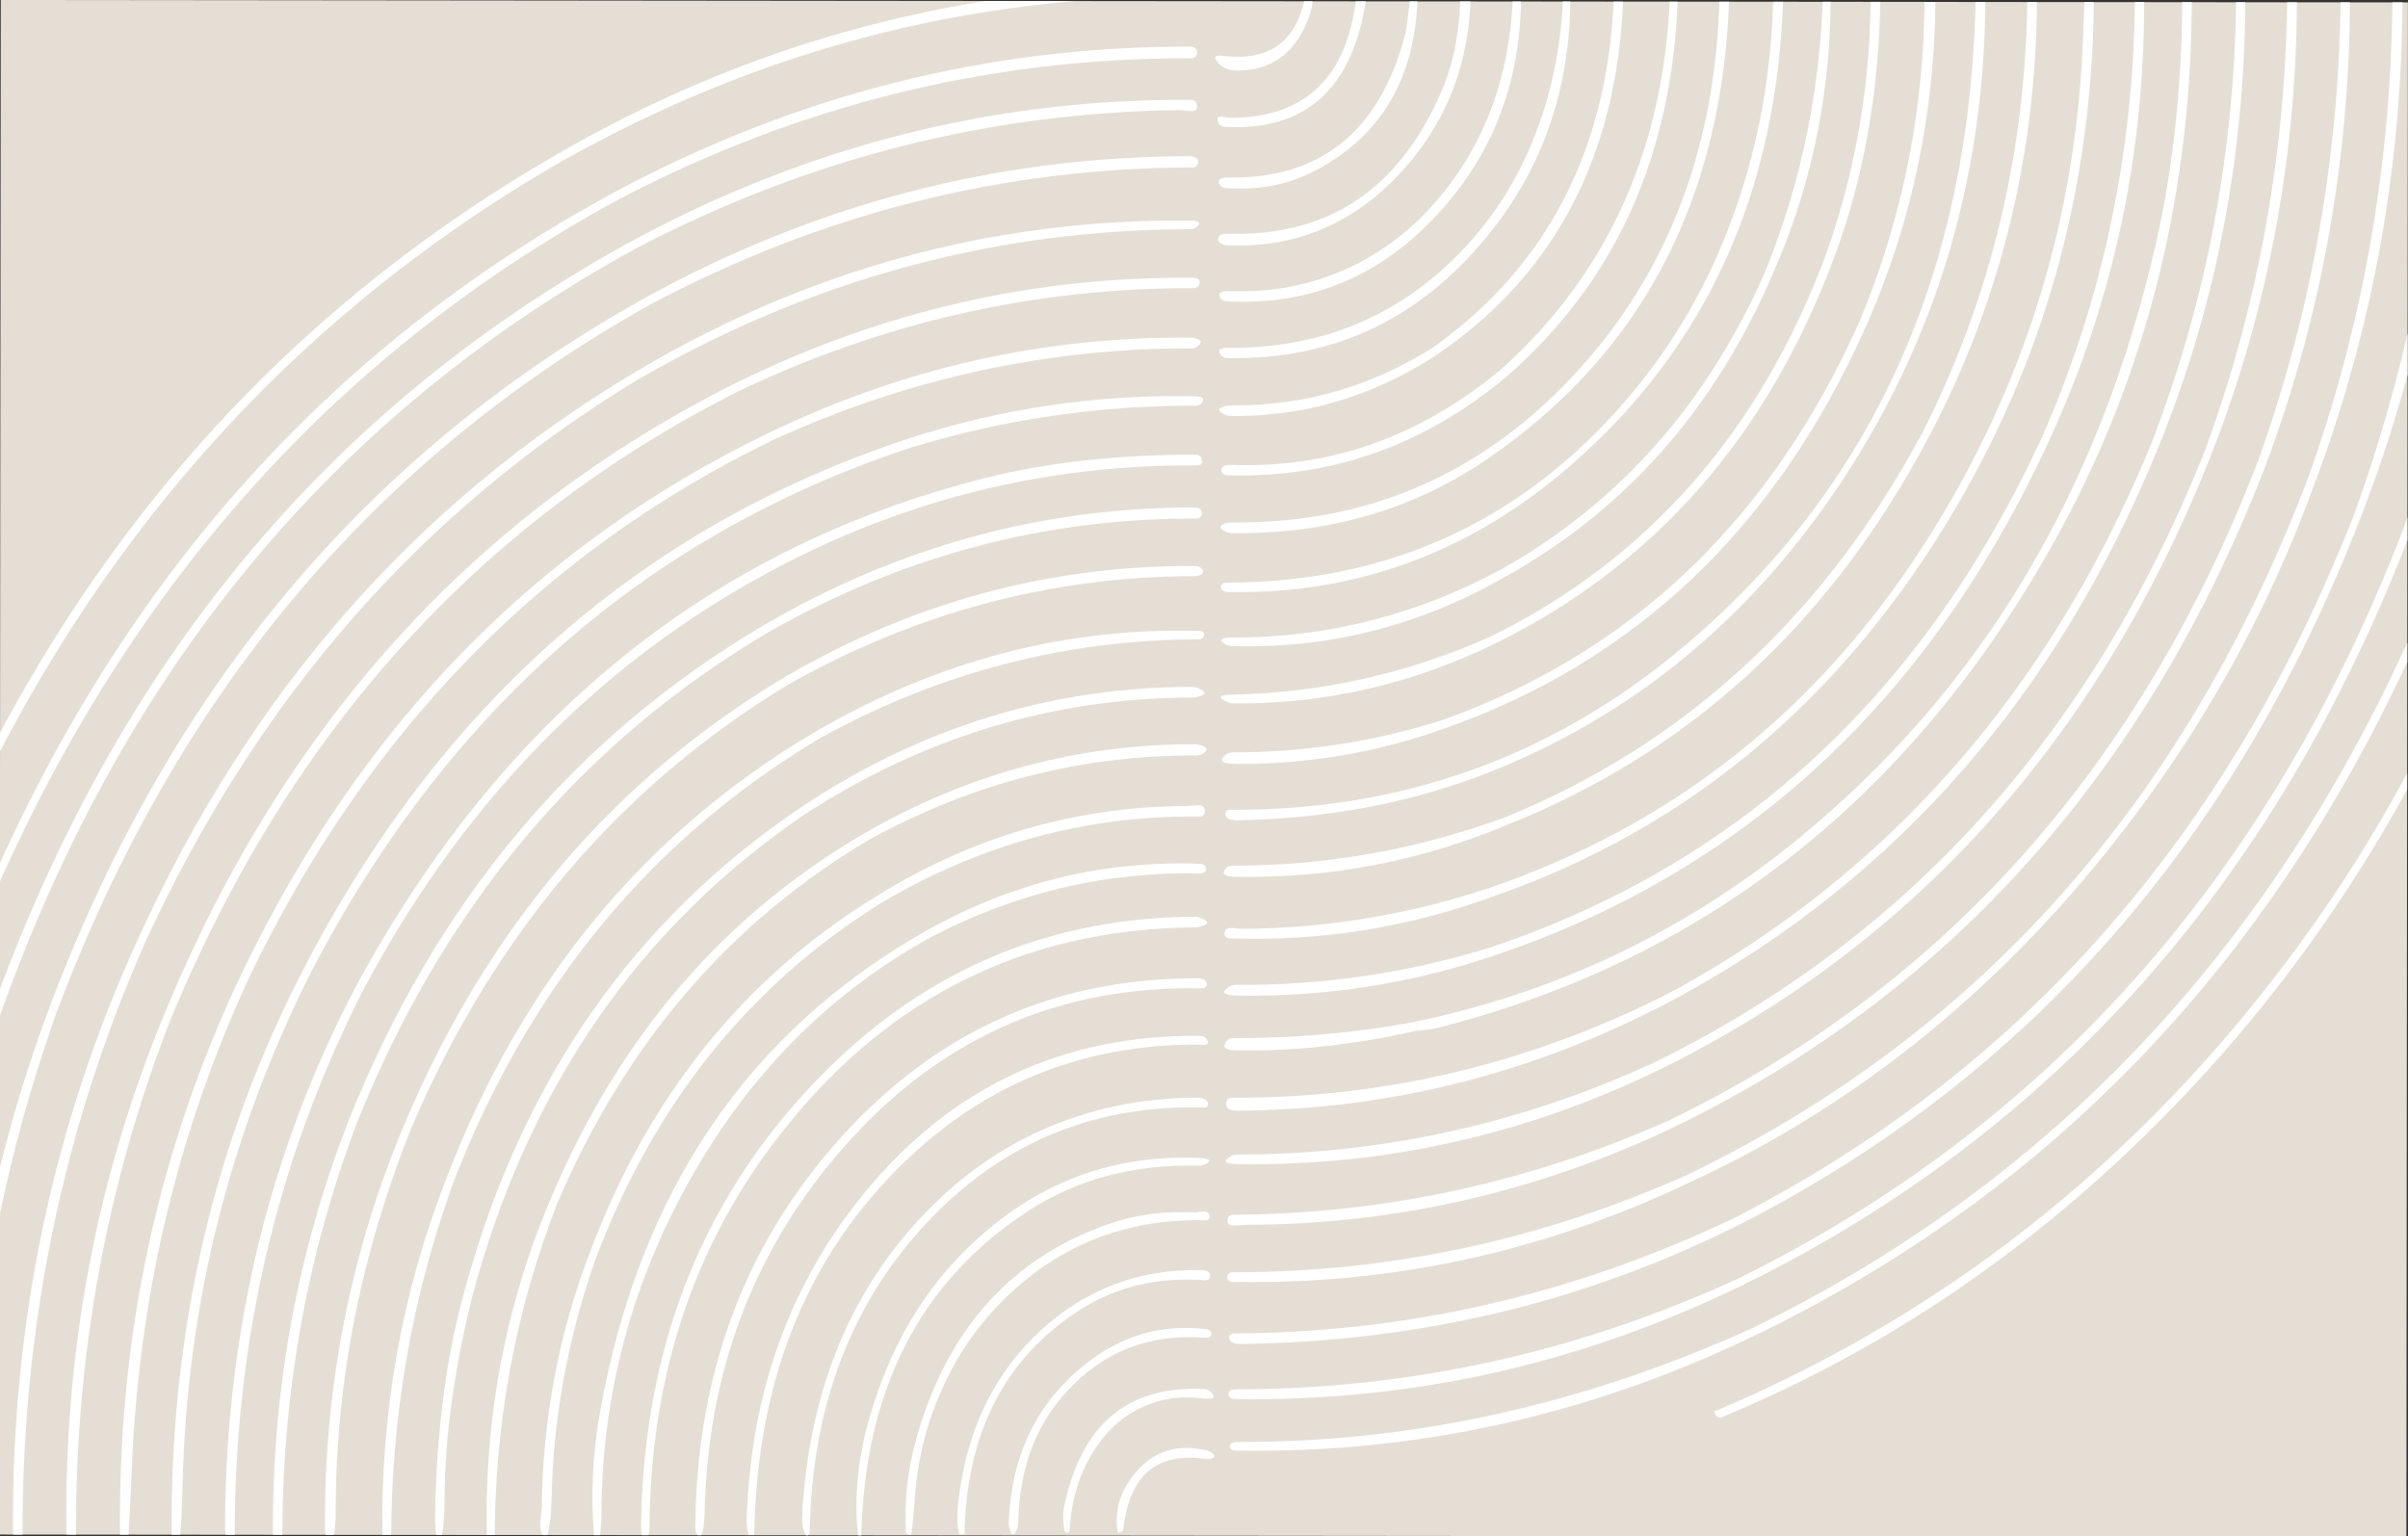 <svg width="6544" height="4175" viewBox="0 0 6544 4175" fill="none" xmlns="http://www.w3.org/2000/svg">
<rect x="0" y="0" width="6544" height="4175" fill="#333333" stroke="none"/>
<g clip-path="url(#clip0_38_21)">
<rect width="4171.13" height="6541.67" transform="matrix(-0.001 1 1 0.001 2.103 0)" fill="#E5DED4"/>
<path d="M1521.49 415.032C1537.45 418.252 1539.27 425.948 1526.93 438.118C2062.73 136.634 2632.04 -12.532 3234.87 -9.38C3238.47 -9.36 3241.89 -10.243 3244.72 -11.92C3247.54 -13.597 3249.65 -15.994 3250.77 -18.812C3254.42 -27.338 3253.23 -34.732 3247.2 -40.992C3243.42 -44.963 3237.86 -46.831 3230.52 -46.597C3152.56 -44.976 3050.48 -38.617 2924.27 -27.521C2425.14 16.032 1957.55 163.549 1521.49 415.032Z" fill="white"/>
<path d="M1668.11 523.371C1681.1 521.069 1686.36 526.798 1683.88 540.558C2174.87 284.311 2692.41 156.925 3236.5 158.403C3240.31 158.42 3243.94 157.461 3246.81 155.672C3249.68 153.884 3251.64 151.366 3252.39 148.509C3253.45 144.485 3253.27 140.475 3251.84 136.479C3250.97 133.609 3249.02 131.113 3246.27 129.353C3243.52 127.594 3240.13 126.662 3236.57 126.693C2685.28 125.448 2162.46 257.674 1668.11 523.371Z" fill="white"/>
<path d="M1726.62 650.034C1732.51 656.296 1734.32 663.992 1732.07 673.12C2198.14 430.26 2689.39 305.63 3205.83 299.23C3209.56 299.19 3218.09 300.023 3231.41 301.729C3249.3 304.003 3256.22 297.447 3252.18 282.061C3251.36 278.943 3249.55 276.206 3247.01 274.269C3244.48 272.332 3241.36 271.301 3238.14 271.335C2707.05 267.865 2203.21 394.098 1726.62 650.034Z" fill="white"/>
<path d="M1521.49 415.028C710.453 879.987 123.932 1579.12 -238.074 2512.43C-236.24 2528.15 -229.273 2531.94 -217.173 2523.78C141.442 1597.14 722.812 901.917 1526.93 438.114C1539.27 425.944 1537.45 418.249 1521.49 415.028Z" fill="white"/>
<path d="M1749.16 811.803C1755.85 815.897 1761.11 821.626 1764.93 828.991C2230.67 580.888 2722.75 456.249 3241.18 455.074C3244.63 455.031 3247.92 453.947 3250.53 451.991C3253.14 450.035 3254.93 447.319 3255.61 444.27C3258.51 431.276 3250.13 424.733 3230.46 424.638C2708.29 425.7 2214.52 554.755 1749.16 811.803Z" fill="white"/>
<path d="M1668.11 523.375C885.564 946.515 310.637 1597.3 -56.677 2475.74C-56.899 2493.49 -51.383 2497.6 -40.129 2488.06C329.164 1613.3 903.832 964.138 1683.88 540.562C1686.36 526.802 1681.1 521.073 1668.11 523.375Z" fill="white"/>
<path d="M1730.53 1008.75C1741.39 1014.65 1741.76 1022.67 1731.62 1032.81C2201.8 760.432 2702.97 623.813 3235.11 622.951C3240.79 622.89 3245.62 621.371 3249.61 618.396C3266.51 606.022 3260.76 599.681 3232.36 599.373C2699.19 594.999 2198.58 731.458 1730.53 1008.75Z" fill="white"/>
<path d="M1726.62 650.035C895.903 1101.01 311.176 1805.91 -27.559 2764.74C-27.689 2778.17 -22.391 2787.75 -11.663 2793.5C321.514 1833.04 902.757 1126.24 1732.07 673.121C1734.32 663.993 1732.51 656.298 1726.62 650.035Z" fill="white"/>
<path d="M2000.97 1040.51C2006.86 1046.78 2008.67 1054.47 2006.42 1063.6C2400.78 875.528 2813.08 782.079 3243.3 783.254C3246.84 783.295 3250.23 782.366 3253 780.595C3255.78 778.824 3257.79 776.298 3258.78 773.365C3263.08 761.282 3256.57 755.181 3239.26 755.061C2807.21 751.591 2394.44 846.743 2000.97 1040.51Z" fill="white"/>
<path d="M1749.16 811.808C1000.49 1229.33 463.522 1868.14 138.255 2728.22C140.034 2739 145.312 2746.66 154.087 2751.19C478.083 1888.81 1015.03 1248.08 1764.93 828.996C1761.11 821.631 1755.85 815.902 1749.16 811.808Z" fill="white"/>
<path d="M2085.58 1178.47C2092.27 1182.57 2097.53 1188.3 2101.35 1195.66C2464.93 1029.37 2843.75 946.394 3237.81 946.729C3244.19 946.813 3249.64 945.134 3254.17 941.69C3267.36 931.362 3265.68 924.051 3249.15 919.756C3244.85 918.569 3239.37 917.934 3232.72 917.852C2833.08 914.646 2450.7 1001.52 2085.58 1178.47Z" fill="white"/>
<path d="M1730.53 1008.74C1132.85 1364.29 681.1 1878.72 375.266 2552.04C373.485 2566.56 378.742 2572.29 391.036 2569.23C695.143 1902.72 1142.01 1390.58 1731.62 1032.8C1741.76 1022.66 1741.4 1014.64 1730.53 1008.74Z" fill="white"/>
<path d="M2000.97 1040.52C1292.75 1394.34 775.795 1963.49 450.119 2747.96C450.66 2759.53 455.917 2765.26 465.889 2765.15C789.955 1985.48 1303.46 1418.29 2006.42 1063.6C2008.67 1054.48 2006.86 1046.78 2000.97 1040.52Z" fill="white"/>
<path d="M2464.92 1193.54L2475.56 1216.57C2728.19 1139.6 2985.68 1101.69 3248.03 1102.84C3251.8 1102.87 3255.39 1102.17 3258.54 1100.77C3261.7 1099.37 3264.32 1097.32 3266.23 1094.77C3274.42 1083.73 3268.33 1077.93 3247.96 1077.38C2981.27 1071.34 2720.25 1110.06 2464.92 1193.54Z" fill="white"/>
<path d="M2085.58 1178.47C1459.49 1481.09 984.913 1966.84 661.855 2635.71C660.073 2650.08 665.61 2656.12 678.466 2653.82C1001.25 1985.1 1475.54 1499.05 2101.35 1195.66C2097.53 1188.29 2092.27 1182.56 2085.58 1178.47Z" fill="white"/>
<path d="M2464.91 1193.54C1747.39 1430.81 1201.74 1909 827.983 2628.12C826.203 2642.64 831.459 2648.37 843.753 2645.3C1216.02 1928.67 1759.95 1452.43 2475.55 1216.57L2464.91 1193.54Z" fill="white"/>
<path d="M968.779 2678.66C969.32 2690.23 974.577 2695.96 984.548 2695.85C1226.12 2239.26 1547.63 1886.18 1949.09 1636.62C2352.05 1386.11 2785.69 1262.26 3250.01 1265.07C3265.25 1265.22 3270.3 1258.84 3265.18 1245.93C3264.04 1242.98 3261.99 1240.46 3259.28 1238.68C3256.56 1236.9 3253.3 1235.94 3249.9 1235.91C3036.18 1235.62 2844.16 1257.08 2673.85 1300.28C1933.07 1488.43 1364.71 1947.89 968.779 2678.66Z" fill="white"/>
<path d="M2075.67 1699.35C2094.05 1695.44 2099.31 1701.17 2091.44 1716.53C2455.14 1510.28 2841.85 1407.93 3251.58 1409.48C3255.02 1409.49 3258.31 1408.46 3260.92 1406.54C3263.54 1404.63 3265.33 1401.94 3266.01 1398.91C3268.92 1385.92 3260.53 1379.37 3240.86 1379.28C2827.7 1380.23 2439.3 1486.92 2075.67 1699.35Z" fill="white"/>
<path d="M2134.34 1839.43C2145.06 1844.56 2147.15 1851.95 2140.6 1861.59C2486.82 1665.71 2854.95 1567.18 3244.98 1566.02C3251.63 1565.95 3257.02 1564.96 3261.15 1563.07C3270.8 1558.33 3272.26 1552.45 3265.53 1545.43C3263.41 1543.18 3260.61 1541.41 3257.31 1540.21C3254.01 1539.01 3250.28 1538.42 3246.34 1538.46C2852.4 1536.58 2481.73 1636.91 2134.34 1839.43Z" fill="white"/>
<path d="M2075.67 1699.35C1561.09 2002.61 1185.35 2450.63 948.444 3043.42L968.523 3055.7C1204.48 2465.08 1578.79 2018.69 2091.44 1716.53C2099.31 1701.17 2094.05 1695.44 2075.67 1699.35Z" fill="white"/>
<path d="M2219.05 1987.1C2226.43 1990.73 2230.24 1996.78 2230.47 2005.26C2554.03 1827.22 2896.98 1738.08 3259.32 1737.83C3262.58 1737.87 3265.72 1736.79 3268.12 1734.79C3270.52 1732.8 3272.01 1730.03 3272.29 1727.04C3273.17 1719.16 3269.53 1715.12 3261.35 1714.9C2896.82 1704.67 2549.39 1795.41 2219.05 1987.1Z" fill="white"/>
<path d="M2134.33 1839.44C1671.12 2115.6 1327.22 2518.29 1102.65 3047.53C1100.87 3062.06 1106.12 3067.79 1118.42 3064.72C1342.36 2540.58 1683.08 2139.54 2140.6 1861.59C2147.15 1851.95 2145.06 1844.57 2134.33 1839.44Z" fill="white"/>
<path d="M2174.58 2195.9C2181.96 2199.52 2185.76 2205.57 2186 2214.06C2510.17 2003.45 2860.76 1897.4 3237.77 1895.92C3244.42 1895.84 3250.16 1895.24 3254.99 1894.11C3279.58 1888.13 3279.36 1880.11 3254.32 1870.04C3249.31 1867.94 3243.75 1866.92 3237.66 1866.99C2854.69 1868.07 2500.33 1977.71 2174.58 2195.9Z" fill="white"/>
<path d="M2219.05 1987.11C1754.83 2259.73 1419.61 2664.88 1213.41 3202.55C1219.16 3208.97 1226.11 3210.83 1234.25 3208.11C1440.95 2678.3 1773.02 2277.35 2230.47 2005.27C2230.24 1996.78 2226.43 1990.73 2219.05 1987.11Z" fill="white"/>
<path d="M2351.91 2263.4L2363.33 2281.56C2642.56 2128.54 2938.35 2052.48 3250.7 2053.4C3257.49 2053.33 3263.36 2051.8 3268.31 2048.81C3284.42 2039.22 3282.32 2031.38 3262.03 2025.27C3256.89 2023.78 3250.79 2023 3243.72 2022.93C2928.2 2022.97 2630.93 2103.13 2351.91 2263.4Z" fill="white"/>
<path d="M2174.58 2195.9C1722.49 2501.41 1419.04 2936.77 1264.26 3501.97L1284.4 3520.03C1436.01 2955.95 1736.55 2520.62 2186 2214.06C2185.76 2205.58 2181.96 2199.53 2174.58 2195.9Z" fill="white"/>
<path d="M2390.1 2430.79C2400.94 2434.68 2402.76 2442.38 2395.54 2453.87C2665.14 2294.01 2953.43 2215.88 3260.41 2219.47C3263.64 2219.52 3266.76 2218.46 3269.21 2216.49C3271.66 2214.51 3273.29 2211.75 3273.8 2208.68C3276.13 2194.15 3268.79 2187.6 3251.77 2189.02C3235.3 2190.28 3226.86 2190.91 3226.44 2190.91C2928.65 2191.69 2649.87 2271.65 2390.1 2430.79Z" fill="white"/>
<path d="M2351.91 2263.4C1968.45 2486.23 1684.36 2815.6 1499.63 3251.51C1500.17 3263.08 1505.42 3268.81 1515.4 3268.7C1700.57 2835.71 1983.22 2506.67 2363.33 2281.56L2351.91 2263.4Z" fill="white"/>
<path d="M2521.01 2527.73C2528.39 2531.36 2532.19 2537.41 2532.43 2545.89C2763.12 2425.95 3005.93 2368.69 3260.85 2374.09C3264.83 2374.18 3268.6 2373.39 3271.59 2371.86C3274.57 2370.32 3276.61 2368.11 3277.38 2365.57C3278.45 2362.32 3278.14 2359.01 3276.44 2355.63C3275.34 2353.46 3273.47 2351.61 3271.01 2350.26C3268.55 2348.9 3265.6 2348.1 3262.43 2347.91C3000.96 2338.11 2753.82 2398.05 2521.01 2527.73Z" fill="white"/>
<path d="M2390.1 2430.79C2023.13 2654.05 1759.78 2981.27 1600.07 3412.43C1598.29 3426.96 1603.55 3432.69 1615.84 3429.62C1774.64 3003.71 2034.54 2678.46 2395.55 2453.87C2402.76 2442.38 2400.95 2434.68 2390.1 2430.79Z" fill="white"/>
<path d="M2248.6 2906.35C1918.22 3233.68 1749.37 3646.81 1742.07 4145.75C1741.73 4178.32 1747.11 4188.83 1758.2 4177.29C1760.34 4175.08 1762.05 4172.13 1763.23 4168.65C1764.41 4165.17 1765.03 4161.22 1765.05 4157.08C1766.76 3755.56 1877.59 3407.63 2097.52 3113.3C2389.26 2722.82 2771.61 2525.31 3244.58 2520.77C3251.09 2520.7 3256.9 2520.02 3262.01 2518.73C3287.14 2511.97 3286.92 2503.95 3261.33 2494.67C3256.18 2492.72 3250.56 2491.77 3244.47 2491.84C2856.67 2494.52 2524.71 2632.69 2248.6 2906.35Z" fill="white"/>
<path d="M2521.01 2527.73C2033.67 2801.99 1736.76 3239.44 1630.28 3840.07C1610.44 3951.53 1605.16 4063.85 1614.43 4177.01L1629.16 4175.92C1632.51 4165.54 1634.29 4144.31 1634.5 4112.21C1635.83 3802.97 1710.7 3510.83 1859.1 3235.79C2022.7 2932.5 2247.14 2702.53 2532.42 2545.89C2532.19 2537.41 2528.39 2531.35 2521.01 2527.73Z" fill="white"/>
<path d="M375.264 2552.04C143.784 3057.75 30.46 3595.8 35.291 4166.21C35.37 4173.46 36.132 4179.85 37.578 4185.39C44.079 4210.01 51.14 4209.78 58.762 4184.7C60.504 4179.28 61.337 4173.1 61.261 4166.16C60.541 3604.35 170.465 3072.04 391.034 2569.23C378.74 2572.29 373.483 2566.57 375.264 2552.04Z" fill="white"/>
<path d="M827.984 2628.12C582.418 3099.57 461.91 3613.94 466.46 4171.23C466.564 4180.8 468.362 4186.87 471.853 4189.46C477.1 4188.01 482.294 4187.96 487.433 4189.29C491.469 4165.64 494.382 4115.15 496.171 4037.82C507.055 3549.49 622.916 3085.32 843.754 2645.31C831.46 2648.37 826.203 2642.64 827.984 2628.12Z" fill="white"/>
<path d="M661.856 2635.72C430.524 3116.89 318.677 3631.63 326.314 4179.94C326.392 4187.27 328.226 4193.79 331.502 4198.4L336.992 4206.44C340.467 4207.64 343.93 4207.6 347.379 4206.33C351.729 4135.3 355.319 4064.28 358.146 3993.27C377.087 3519.82 483.861 3073.33 678.467 2653.82C665.61 2656.12 660.073 2650.09 661.856 2635.72Z" fill="white"/>
<path d="M968.776 2678.66C734.953 3121.9 615.861 3607.32 611.5 4134.93C611.233 4161.32 613.452 4180.59 618.155 4192.73L632.073 4192.57C633.71 4190.24 635.068 4187.76 636.147 4185.12C637.367 4182.64 637.958 4179.7 637.921 4176.31C636.866 3647.37 752.408 3153.88 984.546 2695.85C974.574 2695.96 969.317 2690.23 968.776 2678.66Z" fill="white"/>
<path d="M1895.7 4173.02L1905.26 4173.84C1910.96 4162.82 1914.19 4141.26 1914.95 4109.16C1924.04 3710.65 2059.25 3370.17 2320.59 3087.72C2574.95 2812.92 2889.43 2679.18 3264.05 2686.52C3267.91 2686.6 3271.61 2685.65 3274.46 2683.83C3277.3 2682.01 3279.1 2679.45 3279.52 2676.63C3280.29 2671.37 3277.68 2666.77 3271.68 2662.82C3268.19 2660.55 3263.68 2659.36 3258.14 2659.27C2847.57 2657.11 2507.57 2819.51 2238.13 3146.49C2007.37 3426.59 1891.16 3763.39 1889.5 4156.88C1889.53 4160.28 1890.12 4163.2 1891.25 4165.66C1892.53 4168.11 1894.01 4170.57 1895.7 4173.02Z" fill="white"/>
<path d="M138.253 2728.22C-36.349 3191.18 -120.42 3674.6 -113.959 4178.49C-113.877 4186.05 -112.567 4191.82 -110.031 4195.8C-105.802 4202.55 -101.016 4203.26 -95.671 4197.96C-93.623 4195.92 -91.98 4193 -90.867 4189.42C-89.754 4185.84 -89.201 4181.69 -89.248 4177.29C-89.916 3683.84 -8.805 3208.47 154.086 2751.19C145.311 2746.66 140.033 2739 138.253 2728.22Z" fill="white"/>
<path d="M450.118 2747.96C263.445 3196.39 173.643 3668.69 180.712 4164.85C180.79 4171.95 181.482 4178.27 182.789 4183.81C188.756 4210.29 195.888 4210.13 204.184 4183.35C205.922 4177.62 206.755 4171.44 206.683 4164.8C204.97 3677.22 291.372 3210.67 465.887 2765.15C455.916 2765.26 450.659 2759.53 450.118 2747.96Z" fill="white"/>
<path d="M-27.559 2764.74C-185.077 3219.34 -260.619 3691.02 -254.185 4179.78C-254.106 4187.03 -252.932 4193.04 -250.664 4197.8C-244.85 4210.23 -238.825 4210.24 -232.588 4197.83C-230.418 4193.64 -229.368 4188.31 -229.439 4181.83C-230.766 3704.12 -158.174 3241.34 -11.663 2793.5C-22.391 2787.75 -27.69 2778.17 -27.559 2764.74Z" fill="white"/>
<path d="M2035.1 4172.42L2049.84 4171.33C2056.72 3734.89 2204.24 3386.56 2492.42 3126.35C2701.18 2937.99 2950.91 2842.22 3241.61 2839.06C3245.48 2839.01 3252.07 2839.4 3261.36 2840.23C3281.32 2842.02 3287.22 2836.71 3279.05 2824.3C3277.29 2821.6 3274.77 2819.39 3271.72 2817.85C3268.67 2816.31 3265.17 2815.5 3261.5 2815.46C2887.21 2812.29 2581.98 2956.03 2345.8 3246.69C2146.11 3492.2 2040.64 3785.06 2029.39 4125.27C2028.65 4146.11 2030.55 4161.82 2035.1 4172.42Z" fill="white"/>
<path d="M2191.79 4175.58L2200.45 4169.7C2205.08 3819.07 2316.08 3531.94 2533.46 3308.3C2734.54 3101.35 2981.04 3002.07 3272.98 3010.46C3274.45 3010.49 3275.91 3010.2 3277.26 3009.62C3278.62 3009.04 3279.82 3008.19 3280.77 3007.13C3281.72 3006.06 3282.41 3004.82 3282.76 3003.49C3283.12 3002.16 3283.14 3000.79 3282.83 2999.47C3280.08 2988.85 3270.19 2983.56 3253.15 2983.59C3102.32 2984.31 2962.26 3013.38 2832.96 3070.8C2705.46 3127.28 2590.86 3211.69 2489.17 3324.06C2300.71 3532.1 2197.63 3796.7 2179.94 4117.84C2178.54 4142.08 2182.49 4161.33 2191.79 4175.58Z" fill="white"/>
<path d="M948.442 3043.42C808.431 3401.39 739.522 3776.32 741.715 4168.23C741.806 4176.42 744.103 4183.8 748.174 4188.99C760.815 4205.05 767.222 4195.65 767.396 4160.77C768.755 3777.01 835.796 3408.65 968.521 3055.7L948.442 3043.42Z" fill="white"/>
<path d="M1102.65 3047.53C953.146 3398.81 879.968 3769.63 883.114 4159.98C883.191 4167.24 884.991 4174.26 888.321 4180.29L893.411 4189.73L902.977 4190.55C909.176 4174.74 912.32 4145.47 912.408 4102.72C912.881 3752.14 981.551 3406.14 1118.42 3064.72C1106.12 3067.78 1100.87 3062.05 1102.65 3047.53Z" fill="white"/>
<path d="M2332.02 4174.04L2340.74 4173.95C2349.84 3776.06 2501.42 3481.69 2795.47 3290.85C2928.2 3204.85 3082.26 3164.05 3257.66 3168.47C3263.34 3168.56 3268.46 3167.58 3273 3165.53C3296.85 3154.77 3289.51 3148.68 3250.99 3147.25C3008.37 3138.63 2797.92 3223.55 2619.67 3402.02C2500.47 3521.51 2414.85 3672.2 2362.81 3854.07C2330.78 3965.67 2320.52 4072.33 2332.02 4174.04Z" fill="white"/>
<path d="M1213.42 3202.56C1092.41 3511.86 1034.3 3836.07 1039.11 4175.18C1039.15 4179.19 1042.27 4185.71 1048.46 4194.75C1053.99 4194.07 1058.89 4191.78 1063.14 4187.88C1062.76 3848.1 1119.8 3521.52 1234.25 3208.11C1226.11 3210.83 1219.17 3208.97 1213.42 3202.56Z" fill="white"/>
<path d="M1499.63 3251.51C1371.84 3549.32 1313.22 3864.04 1323.76 4195.68L1344.53 4195.46C1343.09 3872.51 1400.05 3563.6 1515.4 3268.7C1505.42 3268.81 1500.17 3263.08 1499.63 3251.51Z" fill="white"/>
<path d="M2461.79 4166.84C2465.85 4170.81 2470.51 4172.69 2475.77 4172.48C2479.06 4156.86 2482.45 4124.03 2485.92 4074C2493.57 3962.82 2520.69 3858.14 2567.26 3759.95C2611.81 3665.65 2672.34 3583.14 2748.85 3512.4C2895.58 3376.87 3071.4 3311.77 3276.32 3317.09C3277.84 3317.13 3279.35 3316.85 3280.75 3316.28C3282.15 3315.7 3283.41 3314.85 3284.43 3313.78C3285.44 3312.71 3286.2 3311.45 3286.65 3310.08C3287.09 3308.71 3287.21 3307.27 3287 3305.87C3285.64 3295.7 3278.88 3291.53 3266.71 3293.36C3256.76 3295.01 3249.84 3295.7 3245.96 3295.44C3164.2 3291.85 3090.33 3301.07 3024.36 3323.08C2750.7 3414.79 2572.1 3612.62 2488.57 3916.58C2466.18 3998.14 2457.26 4081.56 2461.79 4166.84Z" fill="white"/>
<path d="M1600.07 3412.44C1516.87 3632.45 1474.29 3861.98 1472.32 4101.02C1472.34 4102.41 1471 4113.76 1468.33 4135.08C1466.16 4152.24 1470.14 4168.32 1480.28 4183.33L1484.65 4184.21C1493.36 4156.65 1498.15 4119.64 1499.03 4073.18C1502.92 3858.97 1541.86 3644.45 1615.84 3429.62C1603.55 3432.69 1598.29 3426.96 1600.07 3412.44Z" fill="white"/>
<path d="M2607.27 4171.05L2621.19 4170.89C2625.95 3895.72 2730.04 3692.53 2933.47 3561.31C3033.05 3497.27 3146.61 3470.19 3274.15 3480.06C3277.59 3480.28 3280.93 3479.4 3283.55 3477.58C3286.17 3475.76 3287.89 3473.13 3288.37 3470.19C3290.32 3458.44 3282.02 3452.43 3263.45 3452.17C3097.63 3449.35 2954.09 3502.68 2832.84 3612.17C2702.67 3729.78 2626.47 3886.69 2604.23 4082.9C2599.94 4120.75 2600.95 4150.13 2607.27 4171.05Z" fill="white"/>
<path d="M1264.26 3501.96C1214.23 3677.8 1187.01 3880.93 1182.6 4111.35C1181.91 4149.93 1184.19 4174.98 1189.44 4186.5L1198.17 4186.4C1204.45 4165.5 1207.77 4126.89 1208.12 4070.57C1209.08 3903.91 1234.5 3720.4 1284.4 3520.03L1264.26 3501.96Z" fill="white"/>
<path d="M2894.38 3787.41C2995.5 3674.44 3122.66 3624.06 3275.85 3636.28C3279.81 3636.57 3283.61 3635.9 3286.6 3634.38C3289.59 3632.87 3291.56 3630.61 3292.17 3628C3292.83 3625.22 3292.39 3622.44 3290.84 3619.68C3289.84 3617.97 3288.26 3616.48 3286.22 3615.33C3284.19 3614.19 3281.76 3613.42 3279.13 3613.1C3158.74 3598.05 3049.45 3629.26 2951.26 3706.71C2818.73 3811.07 2748.82 3954.41 2741.53 4136.72C2741.19 4143.82 2741.95 4150.14 2743.81 4155.68C2750.13 4175.98 2756.98 4175.67 2764.37 4154.76C2766.26 4149.8 2767.23 4143.85 2767.29 4136.9C2769.91 3995.84 2812.27 3879.34 2894.38 3787.41Z" fill="white"/>
<path d="M2892.85 4162.15C2897.9 4167.5 2902.54 4167.45 2906.77 4162C2911.07 4073.54 2935.65 3996.74 2980.51 3931.59C3014.6 3882 3056.31 3846.13 3105.66 3823.99C3156.38 3801.22 3210.8 3793.61 3268.92 3801.15C3298.19 3804.84 3305.32 3798.9 3290.33 3783.33C3285.88 3778.6 3279.41 3775.78 3272.17 3775.43C3063.61 3765.51 2936.66 3873.21 2891.33 4098.52C2887.91 4115.84 2888.42 4137.05 2892.85 4162.15Z" fill="white"/>
<path d="M3037.49 4165.44C3043.05 4166.76 3047.95 4165.09 3052.19 4160.41C3067.87 4010.57 3143.07 3945.71 3277.78 3965.85C3283.05 3966.56 3287.62 3966.28 3291.48 3965.01C3303.21 3960.87 3302.87 3954.93 3290.46 3947.19C3286.83 3944.92 3282.59 3943.27 3277.73 3942.24C3186.5 3920.86 3115.01 3951.58 3063.28 4034.38C3038.37 4074.16 3029.77 4117.84 3037.49 4165.44Z" fill="white"/>
<path d="M4133.15 -51.728C4125.83 -49.18 4118.91 -49.105 4112.37 -51.502C4111.47 170.859 4050.85 359.151 3930.5 513.377C3857.01 607.84 3770.11 678.686 3669.79 725.916C3568.09 773.933 3459.04 795.721 3342.65 791.281C3318.26 790.312 3309.25 796.197 3315.62 808.934C3317.03 811.803 3319.32 814.236 3322.25 815.99C3325.19 817.745 3328.67 818.761 3332.35 818.936C3565.88 831.821 3762.75 746.969 3922.95 564.38C4071.26 395.499 4141.32 190.13 4133.15 -51.728Z" fill="white"/>
<path d="M4974.56 -55.111L4954.73 -44.248C4950.23 229.38 4897.67 490.34 4797.05 738.63C4806.02 735.909 4812.97 737.762 4817.89 744.189C4928.73 492.856 4980.95 226.423 4974.56 -55.111Z" fill="white"/>
<path d="M4819.64 -48.567C4818.8 217.306 4767.69 465.366 4666.32 695.611C4606.03 832.672 4527.42 958.822 4430.47 1074.06C4144.41 1413.72 3778.1 1583.58 3331.55 1583.67C3328.05 1583.65 3324.69 1584.72 3322.14 1586.67C3319.59 1588.63 3318.02 1591.32 3317.74 1594.23C3316.74 1603.96 3324.48 1608.97 3340.97 1609.25C3688 1615.19 3997.01 1500.57 4268.01 1265.4C4637.38 944.74 4830.06 520.158 4846.05 -8.35C4846.59 -22.552 4844.15 -36.027 4838.75 -48.776C4832.31 -55.649 4825.94 -55.579 4819.64 -48.567Z" fill="white"/>
<path d="M3852.76 -42.892C3847.62 -44.225 3842.43 -44.168 3837.18 -42.722C3833.45 -15.833 3830.08 11.052 3827.05 37.934C3823.65 69.14 3818.74 95.502 3812.32 117.02C3739.81 364.233 3582.06 486.077 3339.07 482.553C3316.21 482.185 3307.83 488.371 3313.93 501.111C3315.24 503.85 3317.43 506.213 3320.29 507.967C3323.15 509.721 3326.58 510.806 3330.24 511.118C3419.52 518.014 3500.72 502.317 3573.85 464.024C3762.54 365.374 3855.5 196.402 3852.76 -42.892Z" fill="white"/>
<path d="M3551.54 -39.606C3534.56 105.469 3457.68 169.185 3320.92 151.542C3299.28 148.846 3296.31 155.899 3312.01 172.702C3324.07 185.84 3342.42 192.198 3367.07 191.775C3460.41 190.141 3524.34 140.144 3558.86 41.785C3568.81 13.594 3570.12 -11.957 3562.81 -34.869C3561.36 -40.408 3557.6 -41.987 3551.54 -39.606Z" fill="white"/>
<path d="M6529.18 1443.05C6538.15 1440.33 6545.1 1442.18 6550.02 1448.61C6730.19 975.868 6819.48 481.588 6817.87 -34.23C6817.79 -67.404 6810.01 -76.269 6794.52 -60.825C6792.26 -58.558 6790.47 -55.642 6789.25 -52.276C6788.03 -48.908 6787.42 -45.168 6787.46 -41.306C6789.05 473.124 6702.96 967.91 6529.18 1443.05Z" fill="white"/>
<path d="M6398 1397.26L6413.72 1410.52C6595.09 945.475 6681.55 458.71 6673.1 -49.781C6673.04 -55.644 6671.81 -60.337 6669.41 -63.86C6664.63 -70.906 6659.85 -70.545 6655.09 -62.778C6653.19 -59.517 6652.26 -55.34 6652.32 -50.249C6650.3 450.95 6565.53 933.454 6398 1397.26Z" fill="white"/>
<path d="M6137.52 1250.58C6145.98 1251.1 6152.94 1254.89 6158.42 1261.92C6313.58 844.85 6389.52 409.813 6386.24 -43.185C6386.17 -50.282 6384.58 -55.974 6381.49 -60.261C6374.6 -69.444 6368.8 -67.992 6364.08 -55.905C6362.33 -51.565 6361.42 -46.078 6361.35 -39.442C6359.99 406.972 6285.37 836.979 6137.52 1250.58Z" fill="white"/>
<path d="M5991.01 1228.1L6007.56 1240.42C6166.17 835.807 6244.38 411.933 6242.19 -31.201C6242.1 -38.916 6241.41 -45.312 6240.11 -50.39C6235.63 -67.006 6229.04 -68.245 6220.33 -54.109C6217.47 -49.603 6216.01 -44.032 6215.94 -37.396C6214.77 401.301 6139.79 823.134 5991.01 1228.1Z" fill="white"/>
<path d="M6095.58 -62.463C6092.84 -59.965 6089.67 -58.31 6086.08 -57.499C6080.21 -49.257 6077.24 -42.667 6077.15 -37.728C6076.53 400.191 5997.85 819.133 5841.12 1219.1C5850.09 1216.38 5857.04 1218.23 5861.95 1224.66C6023.07 833.285 6103.08 415.795 6101.99 -27.815C6101.95 -44.016 6099.81 -55.566 6095.58 -62.463Z" fill="white"/>
<path d="M3836.77 2779.18C3852.17 2781.33 3855.71 2789 3847.41 2802.21C3870.25 2801.04 3892.79 2797.55 3915.03 2791.75C4638.23 2605.5 5193.04 2167.56 5579.45 1477.93C5835.15 1021.65 5960.82 516.323 5956.44 -38.04C5956.39 -42.406 5955.68 -46.508 5954.37 -49.944C5953.05 -53.379 5951.19 -56.028 5948.95 -57.632C5942.53 -62.345 5937.24 -58.662 5933.08 -46.581C5931.33 -41.624 5930.5 -35.443 5930.58 -28.037C5931.33 218.84 5907.45 448.857 5858.94 662.016C5704.4 1339.08 5378.7 1879.76 4881.83 2284.05C4574.71 2533.97 4226.36 2699.02 3836.77 2779.18Z" fill="white"/>
<path d="M5222.58 1179.54C5230.46 1178.22 5237.13 1180.39 5242.6 1186.04C5440.46 810.931 5538.18 404.513 5535.76 -33.219C5535.72 -37.535 5534.99 -41.611 5533.64 -45.074C5532.3 -48.537 5530.38 -51.275 5528.07 -53.04C5521.23 -58.057 5515.93 -54.451 5512.19 -42.22C5510.58 -37.419 5509.75 -31.161 5509.69 -23.445C5507.73 406.31 5412.02 807.307 5222.58 1179.54Z" fill="white"/>
<path d="M4053.92 2096.34C4446.68 1939.3 4765.82 1673.51 5011.34 1298.96C5269.11 905.612 5397.2 463.604 5395.59 -27.062C5395.5 -35.085 5393.84 -41.548 5390.6 -46.451C5383.14 -57.171 5376.95 -53.554 5372.02 -35.601C5370.42 -30.028 5369.59 -23.153 5369.54 -14.975C5356.14 737.862 5087.81 1331.77 4564.55 1766.74C4213.42 2058.81 3805.91 2203.66 3342.01 2201.31C3340.38 2201.31 3338.76 2201.61 3337.26 2202.18C3335.75 2202.76 3334.4 2203.6 3333.28 2204.66C3332.16 2205.71 3331.3 2206.96 3330.75 2208.32C3330.2 2209.68 3329.97 2211.12 3330.08 2212.55C3330.91 2224.42 3341.98 2230.17 3363.31 2229.78C3614.09 2224.73 3844.3 2180.25 4053.92 2096.34Z" fill="white"/>
<path d="M5099.25 -52.538L5089.7 -51.508C5088.06 -49.175 5086.71 -46.691 5085.63 -44.056C5084.41 -41.574 5083.82 -38.713 5083.85 -35.473C5085.62 215.559 5045.25 457.56 4962.74 690.531C4971.19 691.056 4978.16 694.838 4983.64 701.876C5064.41 487.286 5106.58 251.514 5110.15 -5.439C5110.45 -28.897 5106.81 -44.596 5099.25 -52.538Z" fill="white"/>
<path d="M4044.65 1245.84C4465.62 956.567 4683.96 535.178 4699.67 -18.325C4700.35 -44.409 4694.24 -52.521 4681.33 -42.659C4678.92 -40.839 4676.94 -38.168 4675.56 -34.883C4674.18 -31.597 4673.45 -27.799 4673.43 -23.825C4665.58 412.013 4523.69 769.922 4247.79 1049.9C4000.92 1300.25 3700.8 1423.65 3347.42 1420.09C3340.91 1420.01 3335.31 1420.76 3330.61 1422.36C3312.12 1428.73 3312.35 1436.44 3331.28 1445.49C3336.15 1447.76 3341.64 1448.93 3347.73 1449.02C3610.11 1452.64 3842.42 1384.91 4044.65 1245.84Z" fill="white"/>
<path d="M4553.11 -45.656L4539.19 -45.504C4530.06 388.033 4376.05 738.514 4077.15 1005.94C4090 1003.64 4095.54 1009.67 4093.76 1024.04C4389.44 766.22 4544.71 423.132 4559.57 -5.221C4560.21 -23.128 4558.05 -36.605 4553.11 -45.656Z" fill="white"/>
<path d="M3894.68 944.274C3900.57 950.536 3902.39 958.231 3900.13 967.36C4224.35 748.574 4394.73 424.995 4411.25 -3.377C4412.53 -38.572 4406.66 -49.541 4393.65 -36.283C4391.44 -34.061 4389.64 -31.12 4388.36 -27.642C4387.08 -24.165 4386.33 -20.225 4386.18 -16.065C4371.34 401.487 4207.51 721.6 3894.68 944.274Z" fill="white"/>
<path d="M4267.46 -42.545C4260.39 -43.702 4254.04 -41.704 4248.41 -36.551C4246.25 107.9 4220.3 243.431 4170.57 370.038C4121.11 495.871 4049.79 605.2 3956.61 698.025C3789.17 864.646 3583.27 947.128 3338.92 945.47C3314.68 945.271 3307.55 951.753 3317.53 964.914C3319.44 967.494 3322.04 969.584 3325.15 971.032C3328.26 972.48 3331.79 973.249 3335.49 973.282C3630.16 979.021 3871.2 861.515 4058.62 620.766C4203.82 434.482 4273.44 213.379 4267.46 -42.545Z" fill="white"/>
<path d="M3823.44 450.202C3935.47 321.064 3993.34 165.975 3997.04 -15.063C3997.12 -19.406 3996.6 -23.519 3995.52 -27.108C3994.44 -30.697 3992.83 -33.673 3990.79 -35.825C3984.07 -42.85 3977.86 -40.7 3972.16 -29.373C3969.86 -24.565 3968.61 -18.379 3968.42 -10.816C3967.12 86.101 3949.99 172.774 3917.03 249.205C3801.24 516.639 3606.02 645.296 3331.39 635.173C3327.61 634.999 3324.02 635.536 3320.92 636.738C3317.82 637.94 3315.31 639.772 3313.59 642.079C3307.72 649.703 3309.53 656.473 3319.01 662.388C3323.19 665.12 3328.68 666.603 3335.47 666.838C3528.23 675.075 3690.88 602.863 3823.44 450.202Z" fill="white"/>
<path d="M3706.56 -36.432L3697 -37.254L3692.05 -33.729C3690.84 -32.844 3689.78 -31.365 3688.97 -29.42C3688.16 -27.474 3687.62 -25.122 3687.39 -22.568C3666.18 204.18 3552.81 318.52 3347.28 320.451C3342.43 320.504 3335.98 319.726 3327.93 318.117C3310.02 314.3 3304.47 319.683 3311.28 334.268C3312.71 337.222 3314.93 339.735 3317.71 341.568C3320.5 343.401 3323.76 344.493 3327.18 344.742C3546.03 357.324 3674.22 243.286 3711.77 2.627C3714.22 -13.602 3712.49 -26.622 3706.56 -36.432Z" fill="white"/>
<path d="M6278.12 1283.77C6288.86 1290.44 6292.45 1301.97 6288.89 1318.37C6451.9 884.699 6531.94 431.949 6529.02 -39.878C6528.96 -44.39 6528.33 -48.596 6527.17 -52.132C6526.01 -55.668 6524.36 -58.428 6522.35 -60.173C6517.74 -64.135 6512.97 -63.543 6508.04 -58.397C6506.05 -56.336 6504.46 -53.432 6503.38 -49.897C6502.31 -46.362 6501.77 -42.284 6501.82 -37.961C6502.23 418.926 6427.66 859.503 6278.12 1283.77Z" fill="white"/>
<path d="M5549.9 1187.55C5558.87 1184.82 5565.82 1186.68 5570.74 1193.1C5747.71 807.887 5833 398.054 5826.6 -36.394C5826.56 -40.588 5825.67 -44.562 5824.06 -47.718C5822.45 -50.873 5820.22 -53.038 5817.69 -53.887C5812.4 -55.681 5808.06 -53.474 5804.67 -47.265C5802.77 -43.849 5801.85 -39.133 5801.91 -33.116C5802.44 396.15 5718.43 803.037 5549.9 1187.55Z" fill="white"/>
<path d="M5685.36 -52.212L5670.6 -52.977C5666.78 -34.882 5663.8 9.821 5661.67 81.132C5646.14 587.57 5502.72 1052.51 5231.42 1475.94C4940.11 1930.91 4544.88 2243.67 4045.75 2414.21C4042.02 2427.68 4045.57 2435.36 4056.39 2437.24C4591.64 2251.03 5012.04 1897.26 5317.59 1375.94C5568.89 947.322 5693.11 475.189 5690.26 -40.461C5690.25 -41.696 5689.25 -44.308 5687.27 -48.298L5685.36 -52.212Z" fill="white"/>
<path d="M5259.61 -36.001L5230.11 -35.68C5232.62 283.238 5173.6 586.701 5053.04 874.71C5063.02 874.601 5068.27 880.33 5068.81 891.897C5198.75 600.391 5262.34 291.092 5259.61 -36.001Z" fill="white"/>
<path d="M4962.74 690.535C4782.95 1173.46 4478.27 1520.41 4048.7 1731.4C4040.83 1746.76 4046.09 1752.49 4064.47 1748.58C4495.97 1536.03 4802.36 1187.13 4983.64 701.88C4978.16 694.842 4971.2 691.061 4962.74 690.535Z" fill="white"/>
<path d="M4797.05 738.628C4639.72 1096.17 4401.72 1365.24 4083.03 1545.85C4075.42 1559.51 4077.24 1567.21 4088.48 1568.94C4416.29 1386.99 4659.42 1112.08 4817.89 744.187C4812.97 737.76 4806.02 735.907 4797.05 738.628Z" fill="white"/>
<path d="M5053.05 874.709C4811.82 1413.85 4432.85 1775.11 3916.12 1958.5C3913.88 1968.56 3915.69 1976.25 3921.57 1981.59C4443.15 1798.76 4825.56 1435.53 5068.82 891.897C5068.27 880.33 5063.02 874.601 5053.05 874.709Z" fill="white"/>
<path d="M3894.68 944.278C3726.03 1050.73 3544.25 1103.25 3349.35 1101.82C3342.57 1101.74 3336.69 1102.27 3331.71 1103.4C3308.64 1108.59 3307.41 1116.48 3328.02 1127.05C3332.76 1129.47 3338.1 1130.72 3344.06 1130.81C3543.4 1132.81 3728.75 1078.32 3900.13 967.364C3902.38 958.236 3900.57 950.54 3894.68 944.278Z" fill="white"/>
<path d="M4077.15 1005.93C3857.24 1187.63 3614.05 1273.53 3347.58 1263.62C3327.08 1262.92 3317.72 1268.66 3319.52 1280.83C3320.04 1283.78 3321.73 1286.47 3324.32 1288.46C3326.91 1290.45 3330.24 1291.62 3333.76 1291.78C3616.14 1300.74 3869.48 1211.49 4093.76 1024.04C4095.54 1009.67 4090 1003.63 4077.15 1005.93Z" fill="white"/>
<path d="M5222.58 1179.54C4955.67 1675.14 4578 2022.58 4089.57 2221.86C4088.04 2234.38 4091.85 2240.43 4100.99 2240.02C4595.8 2041.29 4976.33 1689.96 5242.6 1186.04C5237.13 1180.39 5230.46 1178.22 5222.58 1179.54Z" fill="white"/>
<path d="M5549.9 1187.55C5226.89 1886.51 4726.1 2349.4 4047.51 2576.21C4042.48 2584.14 4040.84 2593.18 4042.62 2603.35C4734.21 2375.93 5243.59 1905.85 5570.74 1193.1C5565.82 1186.68 5558.87 1184.82 5549.9 1187.55Z" fill="white"/>
<path d="M5841.11 1219.09C5566.57 1878.33 5136.79 2369.07 4551.77 2691.3C4556.17 2700.82 4563.41 2704.91 4573.51 2703.56C5160.04 2380.39 5589.52 1887.42 5861.95 1224.65C5857.03 1218.22 5850.09 1216.37 5841.11 1219.09Z" fill="white"/>
<path d="M5991.01 1228.11C5683.72 1997.11 5184.2 2550.95 4492.43 2889.62L4503.05 2910.8C5198.54 2570.7 5700.04 2013.91 6007.56 1240.43L5991.01 1228.11Z" fill="white"/>
<path d="M6137.52 1250.58C5816.96 2084.84 5283.01 2683.11 4535.68 3045.38C4533.2 3059.14 4538.46 3064.87 4551.45 3062.56C5300.15 2698.43 5835.8 2098.22 6158.42 1261.93C6152.94 1254.89 6145.98 1251.11 6137.52 1250.58Z" fill="white"/>
<path d="M6278.13 1283.76C5943.91 2174.19 5378.94 2811.06 4583.22 3194.38C4581.7 3206.89 4585.5 3212.94 4594.64 3212.54C5034.82 3009.15 5416.28 2704.26 5739.01 2297.85C5976.35 1999.16 6159.64 1672.66 6288.89 1318.36C6292.45 1301.97 6288.86 1290.44 6278.13 1283.76Z" fill="white"/>
<path d="M6398 1397.26C6054.89 2272.66 5493.95 2910.11 4715.16 3309.6C4707.3 3324.96 4712.55 3330.69 4730.93 3326.78C5511.66 2927.43 6072.59 2288.67 6413.72 1410.52L6398 1397.26Z" fill="white"/>
<path d="M6529.18 1443.05C6165.88 2384.4 5563.26 3062.19 4721.34 3476.41C4721.86 3485.35 4725.66 3491.4 4732.76 3494.57C5580.77 3079.51 6186.52 2397.52 6550.02 1448.61C6545.1 1442.18 6538.15 1440.33 6529.18 1443.05Z" fill="white"/>
<path d="M4083.03 1545.85C3852.66 1670.73 3608.8 1733.1 3351.45 1732.97C3316.96 1732.89 3309.9 1739.06 3330.25 1751.49C3334.58 1754.22 3339.65 1755.71 3345.47 1755.95C3608.31 1764.2 3855.98 1701.86 4088.48 1568.94C4077.24 1567.21 4075.42 1559.52 4083.03 1545.85Z" fill="white"/>
<path d="M6779.92 1573.4C6651.92 1915.19 6490.12 2225.1 6294.53 2503.12C5864.33 3114.07 5319.01 3558.62 4658.58 3836.77C4660.76 3846.47 4666.02 3852.2 4674.35 3853.96C5063.75 3693.4 5418.49 3466.11 5738.57 3172.07C6205.66 2742.95 6558.05 2217.72 6795.75 1596.37C6799.17 1579.83 6793.89 1572.17 6779.92 1573.4Z" fill="white"/>
<path d="M6613.79 1581C6228.84 2518.42 5612.35 3194.43 4764.34 3609.03L4776.58 3626.25C5630.69 3211.59 6250.04 2531.7 6634.63 1586.56C6629.71 1580.14 6622.76 1578.28 6613.79 1581Z" fill="white"/>
<path d="M4048.7 1731.4C3824.42 1830.9 3591.26 1883.12 3349.2 1888.08C3311.11 1888.8 3307.17 1895.71 3337.37 1908.81C3341.82 1910.76 3346.55 1911.79 3351.53 1911.89C3600.18 1914.12 3837.83 1859.68 4064.47 1748.58C4046.09 1752.49 4040.83 1746.76 4048.7 1731.4Z" fill="white"/>
<path d="M3916.12 1958.5C3731.29 2016.53 3542.88 2045.35 3350.9 2044.98C3343.62 2044.91 3336.95 2047.01 3331.86 2050.97C3310.01 2067.72 3319.94 2076.18 3361.63 2076.34C3553.07 2077.49 3739.71 2045.91 3921.57 1981.59C3915.69 1976.25 3913.88 1968.56 3916.12 1958.5Z" fill="white"/>
<path d="M4089.57 2221.86C3849.65 2309.5 3603.31 2353.23 3350.52 2353.05C3343.06 2352.98 3336.37 2355.54 3331.9 2360.2C3318.07 2375.01 3327.37 2382.7 3359.79 2383.27C3615.53 2387.89 3862.59 2340.14 4100.99 2240.02C4091.85 2240.43 4088.04 2234.38 4089.57 2221.86Z" fill="white"/>
<path d="M4045.75 2414.22C3826.31 2486.66 3602.05 2523.52 3372.96 2524.78C3371.16 2524.8 3363.47 2524.11 3349.88 2522.72C3335.32 2521.02 3327.96 2526.27 3327.82 2538.46C3327.77 2541.48 3328.95 2544.42 3331.1 2546.65C3333.26 2548.87 3336.23 2550.21 3339.38 2550.37C3584.64 2559.74 3823.65 2522.03 4056.39 2437.25C4045.56 2435.36 4042.02 2427.68 4045.75 2414.22Z" fill="white"/>
<path d="M4047.51 2576.21C3822.22 2645.17 3592.66 2678.77 3358.83 2677C3351.63 2676.92 3345.28 2678.69 3339.77 2682.29C3317.09 2697.51 3324.93 2705.45 3363.3 2706.11C3594.8 2710.07 3821.23 2675.81 4042.62 2603.35C4040.84 2593.18 4042.48 2584.14 4047.51 2576.21Z" fill="white"/>
<path d="M4551.77 2691.31C4170.38 2888.19 3768.79 2985.69 3347.01 2983.8C3343.64 2983.76 3340.4 2984.78 3337.82 2986.7C3335.24 2988.62 3333.47 2991.33 3332.79 2994.37C3329.09 3010.92 3338.67 3019.15 3361.52 3019.06C3788.25 3016.57 4192.24 2911.4 4573.51 2703.57C4563.41 2704.91 4556.17 2700.83 4551.77 2691.31Z" fill="white"/>
<path d="M3836.77 2779.18C3675.72 2808.25 3513.54 2822.44 3350.23 2821.75C3346.68 2821.72 3343.27 2822.46 3340.26 2823.89C3337.25 2825.33 3334.72 2827.43 3332.87 2830.04C3321.54 2845.9 3328.77 2854.16 3354.54 2854.8C3510.26 2858.51 3674.55 2840.98 3847.41 2802.21C3855.71 2789.01 3852.16 2781.33 3836.77 2779.18Z" fill="white"/>
<path d="M4492.43 2889.62C4130.51 3055.43 3753.42 3138.31 3361.16 3138.26C3355.06 3138.33 3349.68 3139.7 3345 3142.37C3321.19 3156.37 3327.22 3163.63 3363.1 3164.17C3760.28 3170.33 4140.26 3085.87 4503.05 2910.8L4492.43 2889.62Z" fill="white"/>
<path d="M4535.68 3045.38C4155.65 3214.32 3760.51 3299.79 3350.27 3301.79C3346.91 3301.83 3343.71 3302.95 3341.17 3304.95C3338.62 3306.95 3336.9 3309.72 3336.26 3312.82C3333.36 3326.59 3340.63 3332.68 3358.07 3331.1C3372.32 3329.86 3380.41 3329.24 3382.35 3329.21C3789.02 3329.1 4178.72 3240.22 4551.45 3062.57C4538.46 3064.87 4533.2 3059.14 4535.68 3045.38Z" fill="white"/>
<path d="M4583.22 3194.38C4188.58 3370.26 3778.17 3458.21 3351.97 3458.23C3347.96 3458.2 3344.17 3459.04 3341.18 3460.62C3338.2 3462.2 3336.18 3464.43 3335.44 3466.97C3334.37 3470.23 3334.68 3473.54 3336.38 3476.92C3337.47 3479.08 3339.32 3480.92 3341.75 3482.24C3344.17 3483.55 3347.08 3484.3 3350.18 3484.4C3783.25 3492.65 4198.07 3402.02 4594.64 3212.54C4585.5 3212.95 4581.69 3206.89 4583.22 3194.38Z" fill="white"/>
<path d="M4715.16 3309.59C4280.98 3517.54 3826.84 3622.48 3352.74 3624.41C3351.06 3624.41 3349.39 3624.72 3347.84 3625.32C3346.29 3625.91 3344.89 3626.77 3343.74 3627.84C3342.58 3628.92 3341.68 3630.19 3341.11 3631.57C3340.54 3632.96 3340.3 3634.42 3340.4 3635.88C3341.22 3647.6 3352.3 3653.34 3373.63 3653.11C3858.76 3646.9 4311.19 3538.12 4730.93 3326.78C4712.55 3330.68 4707.3 3324.96 4715.16 3309.59Z" fill="white"/>
<path d="M4721.34 3476.41C4284.45 3676.67 3829.22 3776.68 3355.65 3776.44C3351.58 3776.41 3347.75 3777.25 3344.73 3778.83C3341.7 3780.41 3339.66 3782.64 3338.92 3785.19C3337.84 3788.44 3338.16 3791.75 3339.85 3795.13C3340.95 3797.29 3342.83 3799.12 3345.29 3800.43C3347.75 3801.75 3350.71 3802.5 3353.86 3802.61C3834.3 3810.65 4293.93 3707.97 4732.76 3494.57C4725.66 3491.4 4721.86 3485.35 4721.34 3476.41Z" fill="white"/>
<path d="M4764.34 3609.02C4305.24 3817.55 3839.17 3921 3366.14 3919.36C3349.79 3919.23 3341.73 3923.41 3341.97 3931.9C3342.13 3934.83 3343.65 3937.6 3346.22 3939.63C3348.79 3941.67 3352.21 3942.82 3355.8 3942.85C3850.79 3951.66 4324.38 3846.12 4776.58 3626.25L4764.34 3609.02Z" fill="white"/>
</g>
<defs>
<clipPath id="clip0_38_21">
<rect width="4171.13" height="6541.67" fill="white" transform="matrix(-0.001 1 1 0.001 2.103 0)"/>
</clipPath>
</defs>
</svg>
